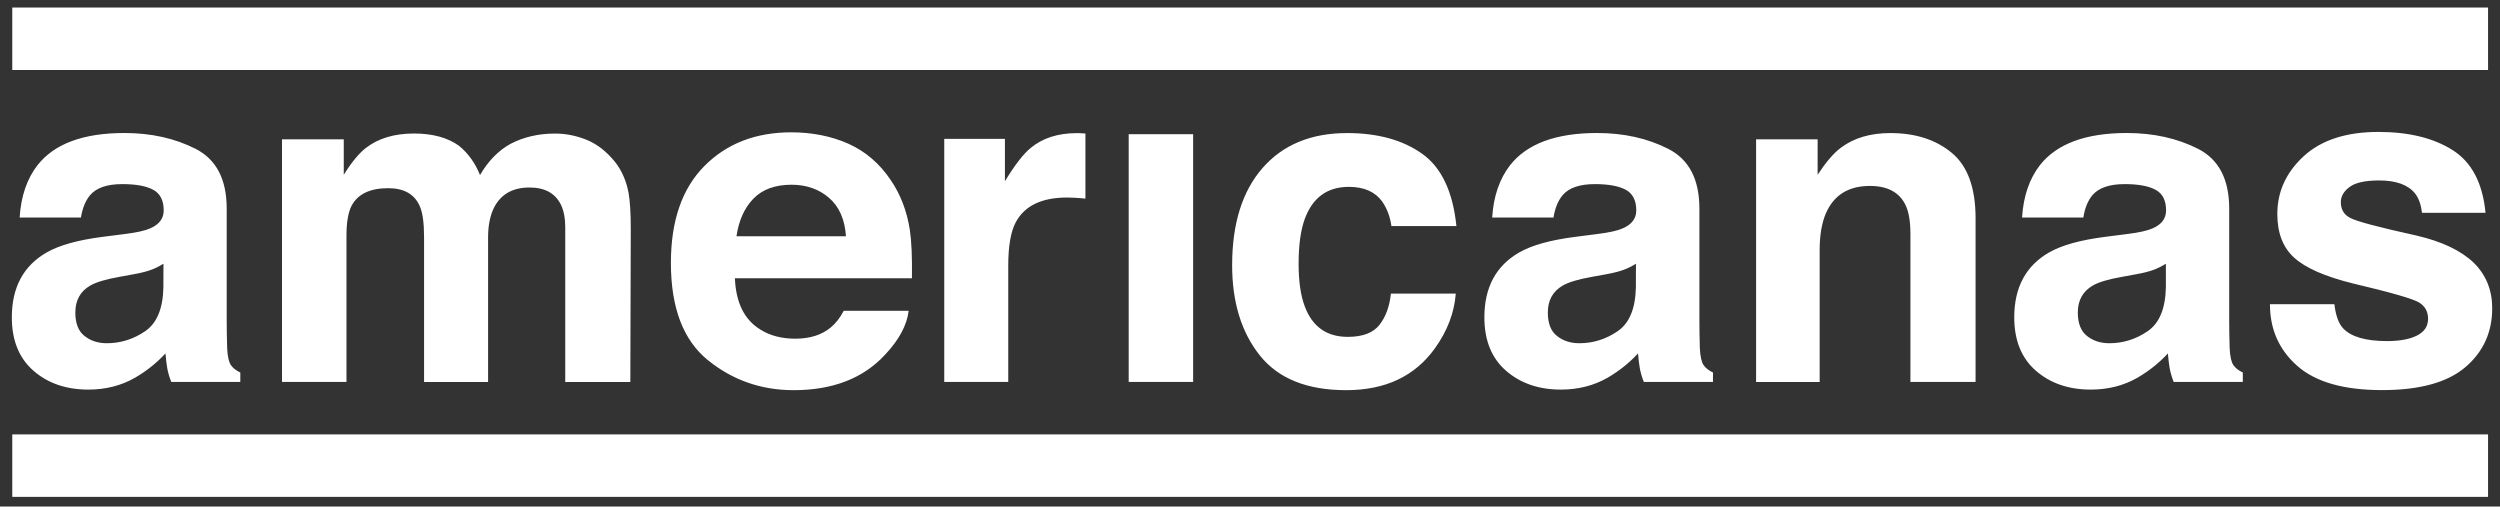 <svg width="153" height="31" viewBox="0 0 153 31" fill="none" xmlns="http://www.w3.org/2000/svg">
<rect x="0" y="0" width="153" height="31" fill="#333333" stroke="none"/>
<path id="Vector" d="M7.625 14.324C8.35 14.235 8.866 14.12 9.179 13.981C9.738 13.746 10.019 13.376 10.019 12.874C10.019 12.265 9.803 11.845 9.375 11.614C8.947 11.382 8.315 11.267 7.486 11.267C6.553 11.267 5.894 11.494 5.508 11.949C5.231 12.285 5.046 12.739 4.953 13.314H1.202C1.283 12.011 1.649 10.943 2.297 10.106C3.33 8.795 5.103 8.14 7.613 8.14C9.248 8.14 10.701 8.464 11.97 9.108C13.238 9.755 13.874 10.974 13.874 12.767V19.591C13.874 20.065 13.882 20.635 13.902 21.31C13.928 21.819 14.006 22.166 14.133 22.347C14.26 22.528 14.453 22.679 14.707 22.798V23.373H10.482C10.362 23.072 10.281 22.791 10.235 22.528C10.189 22.262 10.154 21.965 10.127 21.63C9.587 22.212 8.967 22.71 8.261 23.118C7.42 23.6 6.468 23.843 5.404 23.843C4.051 23.843 2.929 23.458 2.05 22.69C1.167 21.923 0.724 20.832 0.724 19.421C0.724 17.593 1.433 16.267 2.856 15.45C3.634 15.003 4.78 14.687 6.291 14.494L7.625 14.324ZM10.004 16.14C9.753 16.294 9.502 16.422 9.248 16.514C8.994 16.61 8.647 16.699 8.203 16.78L7.316 16.942C6.487 17.088 5.89 17.266 5.527 17.474C4.914 17.829 4.61 18.38 4.61 19.124C4.61 19.787 4.795 20.269 5.173 20.562C5.547 20.859 6.002 21.006 6.538 21.006C7.386 21.006 8.168 20.759 8.886 20.269C9.603 19.779 9.973 18.881 10 17.582L10.004 16.14ZM35.889 8.553C36.525 8.807 37.103 9.254 37.624 9.89C38.04 10.411 38.326 11.047 38.468 11.803C38.557 12.304 38.603 13.036 38.603 14L38.576 23.377H34.593V13.904C34.593 13.341 34.501 12.874 34.32 12.512C33.973 11.822 33.337 11.475 32.407 11.475C31.332 11.475 30.592 11.922 30.183 12.813C29.975 13.287 29.871 13.854 29.871 14.521V23.377H25.953V14.517C25.953 13.634 25.865 12.994 25.68 12.593C25.352 11.872 24.712 11.517 23.756 11.517C22.646 11.517 21.898 11.876 21.516 12.593C21.308 13.002 21.204 13.611 21.204 14.421V23.373H17.259V8.526H21.038V10.696C21.52 9.925 21.975 9.374 22.403 9.046C23.158 8.464 24.138 8.171 25.337 8.171C26.474 8.171 27.392 8.421 28.093 8.923C28.656 9.385 29.084 9.983 29.377 10.712C29.886 9.84 30.518 9.196 31.274 8.788C32.076 8.379 32.967 8.175 33.95 8.175C34.609 8.171 35.253 8.298 35.889 8.553ZM51.928 8.799C52.965 9.266 53.821 9.998 54.499 11.001C55.108 11.884 55.502 12.909 55.683 14.077C55.787 14.76 55.829 15.747 55.81 17.031H44.976C45.038 18.523 45.554 19.571 46.534 20.169C47.127 20.543 47.841 20.728 48.677 20.728C49.564 20.728 50.285 20.5 50.836 20.046C51.137 19.799 51.407 19.459 51.638 19.02H55.609C55.505 19.903 55.023 20.797 54.167 21.707C52.834 23.153 50.968 23.878 48.569 23.878C46.592 23.878 44.841 23.269 43.33 22.047C41.819 20.828 41.059 18.843 41.059 16.09C41.059 13.514 41.742 11.537 43.11 10.16C44.475 8.784 46.248 8.098 48.431 8.098C49.722 8.101 50.89 8.337 51.928 8.799ZM46.11 12.157C45.558 12.724 45.215 13.491 45.072 14.459H51.773C51.704 13.426 51.357 12.643 50.736 12.107C50.115 11.571 49.348 11.305 48.431 11.305C47.432 11.309 46.657 11.591 46.11 12.157ZM66.092 8.152C66.142 8.155 66.254 8.163 66.428 8.171V12.157C66.181 12.13 65.965 12.111 65.772 12.103C65.579 12.096 65.425 12.088 65.31 12.088C63.744 12.088 62.696 12.597 62.156 13.619C61.855 14.193 61.705 15.076 61.705 16.263V23.373H57.788V8.499H61.501V11.093C62.102 10.102 62.626 9.424 63.07 9.061C63.798 8.452 64.743 8.148 65.907 8.148C65.981 8.144 66.042 8.144 66.092 8.152ZM69.076 8.213H73.02V23.373H69.076V8.213ZM85.153 13.835C85.08 13.279 84.895 12.778 84.591 12.335C84.155 11.733 83.472 11.436 82.551 11.436C81.236 11.436 80.338 12.088 79.856 13.387C79.602 14.077 79.475 14.995 79.475 16.136C79.475 17.223 79.602 18.099 79.856 18.762C80.323 19.999 81.198 20.616 82.482 20.616C83.395 20.616 84.039 20.373 84.425 19.88C84.806 19.39 85.042 18.754 85.123 17.968H89.094C89.001 19.151 88.573 20.269 87.81 21.326C86.588 23.026 84.783 23.878 82.385 23.878C79.991 23.878 78.229 23.168 77.1 21.75C75.97 20.331 75.407 18.488 75.407 16.229C75.407 13.676 76.032 11.691 77.277 10.272C78.522 8.853 80.246 8.144 82.439 8.144C84.305 8.144 85.832 8.56 87.023 9.401C88.211 10.237 88.916 11.718 89.132 13.835H85.153ZM97.745 14.324C98.47 14.235 98.987 14.12 99.299 13.981C99.858 13.746 100.14 13.376 100.14 12.874C100.14 12.265 99.924 11.845 99.496 11.614C99.068 11.382 98.435 11.267 97.606 11.267C96.674 11.267 96.014 11.494 95.629 11.949C95.351 12.285 95.166 12.739 95.073 13.314H91.322C91.403 12.011 91.769 10.943 92.421 10.106C93.454 8.795 95.228 8.14 97.738 8.14C99.372 8.14 100.826 8.464 102.094 9.108C103.367 9.755 104.003 10.974 104.003 12.767V19.591C104.003 20.065 104.01 20.635 104.03 21.31C104.057 21.819 104.134 22.166 104.261 22.347C104.388 22.528 104.581 22.679 104.835 22.798V23.373H100.602C100.483 23.072 100.402 22.791 100.355 22.528C100.309 22.262 100.274 21.965 100.247 21.63C99.708 22.212 99.087 22.71 98.382 23.118C97.541 23.6 96.589 23.843 95.525 23.843C94.171 23.843 93.053 23.458 92.17 22.69C91.287 21.923 90.844 20.832 90.844 19.421C90.844 17.593 91.553 16.267 92.976 15.45C93.755 15.003 94.9 14.687 96.415 14.494L97.745 14.324ZM100.12 16.14C99.874 16.294 99.619 16.422 99.365 16.514C99.11 16.61 98.763 16.699 98.32 16.78L97.433 16.942C96.604 17.088 96.007 17.266 95.644 17.474C95.031 17.829 94.727 18.38 94.727 19.124C94.727 19.787 94.912 20.269 95.289 20.562C95.663 20.859 96.118 21.006 96.654 21.006C97.506 21.006 98.285 20.759 99.002 20.269C99.719 19.779 100.089 18.881 100.116 17.582L100.12 16.14ZM119.444 9.351C120.419 10.156 120.905 11.49 120.905 13.356V23.373H116.918V14.324C116.918 13.541 116.814 12.94 116.606 12.524C116.228 11.76 115.503 11.379 114.439 11.379C113.128 11.379 112.23 11.938 111.744 13.056C111.49 13.649 111.363 14.401 111.363 15.323V23.377H107.473V8.526H111.239V10.696C111.737 9.933 112.211 9.381 112.654 9.046C113.452 8.445 114.462 8.144 115.685 8.144C117.219 8.144 118.472 8.545 119.444 9.351ZM130.173 14.324C130.898 14.235 131.415 14.12 131.727 13.981C132.286 13.746 132.564 13.376 132.564 12.874C132.564 12.265 132.348 11.845 131.92 11.614C131.492 11.382 130.86 11.267 130.031 11.267C129.098 11.267 128.438 11.494 128.053 11.949C127.775 12.285 127.59 12.739 127.501 13.314H123.75C123.831 12.011 124.197 10.943 124.845 10.106C125.878 8.795 127.652 8.14 130.162 8.14C131.796 8.14 133.25 8.464 134.522 9.108C135.791 9.755 136.427 10.974 136.427 12.767V19.591C136.427 20.065 136.434 20.635 136.454 21.31C136.481 21.819 136.558 22.166 136.685 22.347C136.812 22.528 137.005 22.679 137.26 22.798V23.373H133.03C132.911 23.072 132.83 22.791 132.783 22.528C132.737 22.262 132.702 21.965 132.675 21.63C132.136 22.212 131.515 22.71 130.809 23.118C129.969 23.6 129.017 23.843 127.953 23.843C126.599 23.843 125.481 23.458 124.598 22.69C123.715 21.923 123.272 20.832 123.272 19.421C123.272 17.593 123.981 16.267 125.404 15.45C126.183 15.003 127.328 14.687 128.843 14.494L130.173 14.324ZM132.552 16.14C132.301 16.294 132.051 16.422 131.8 16.514C131.546 16.61 131.199 16.699 130.755 16.78L129.869 16.942C129.04 17.088 128.442 17.266 128.08 17.474C127.467 17.829 127.162 18.38 127.162 19.124C127.162 19.787 127.351 20.269 127.725 20.562C128.099 20.859 128.554 21.006 129.09 21.006C129.938 21.006 130.725 20.759 131.438 20.269C132.155 19.779 132.525 18.881 132.552 17.582V16.14ZM142.865 18.623C142.946 19.313 143.127 19.806 143.401 20.096C143.887 20.612 144.781 20.875 146.088 20.875C146.856 20.875 147.465 20.763 147.92 20.535C148.371 20.308 148.598 19.968 148.598 19.51C148.598 19.074 148.417 18.742 148.051 18.515C147.688 18.288 146.331 17.898 143.983 17.343C142.291 16.923 141.103 16.402 140.409 15.774C139.719 15.153 139.372 14.262 139.372 13.098C139.372 11.726 139.912 10.546 140.992 9.555C142.071 8.568 143.594 8.074 145.553 8.074C147.411 8.074 148.93 8.445 150.098 9.185C151.27 9.925 151.941 11.209 152.114 13.025H148.224C148.17 12.524 148.028 12.13 147.8 11.837C147.372 11.309 146.64 11.043 145.61 11.043C144.762 11.043 144.157 11.174 143.798 11.44C143.44 11.702 143.259 12.015 143.259 12.369C143.259 12.817 143.451 13.14 143.833 13.337C144.215 13.545 145.568 13.904 147.893 14.417C149.443 14.779 150.603 15.33 151.378 16.067C152.141 16.811 152.523 17.744 152.523 18.866C152.523 20.339 151.972 21.541 150.877 22.474C149.778 23.407 148.082 23.874 145.784 23.874C143.44 23.874 141.713 23.381 140.594 22.393C139.476 21.407 138.921 20.15 138.921 18.619H142.865V18.623ZM0.751 0.46H152.269V4.285H0.751V0.46ZM0.751 26.584H152.269V30.409H0.751V26.584Z" fill="white"/>
</svg>
